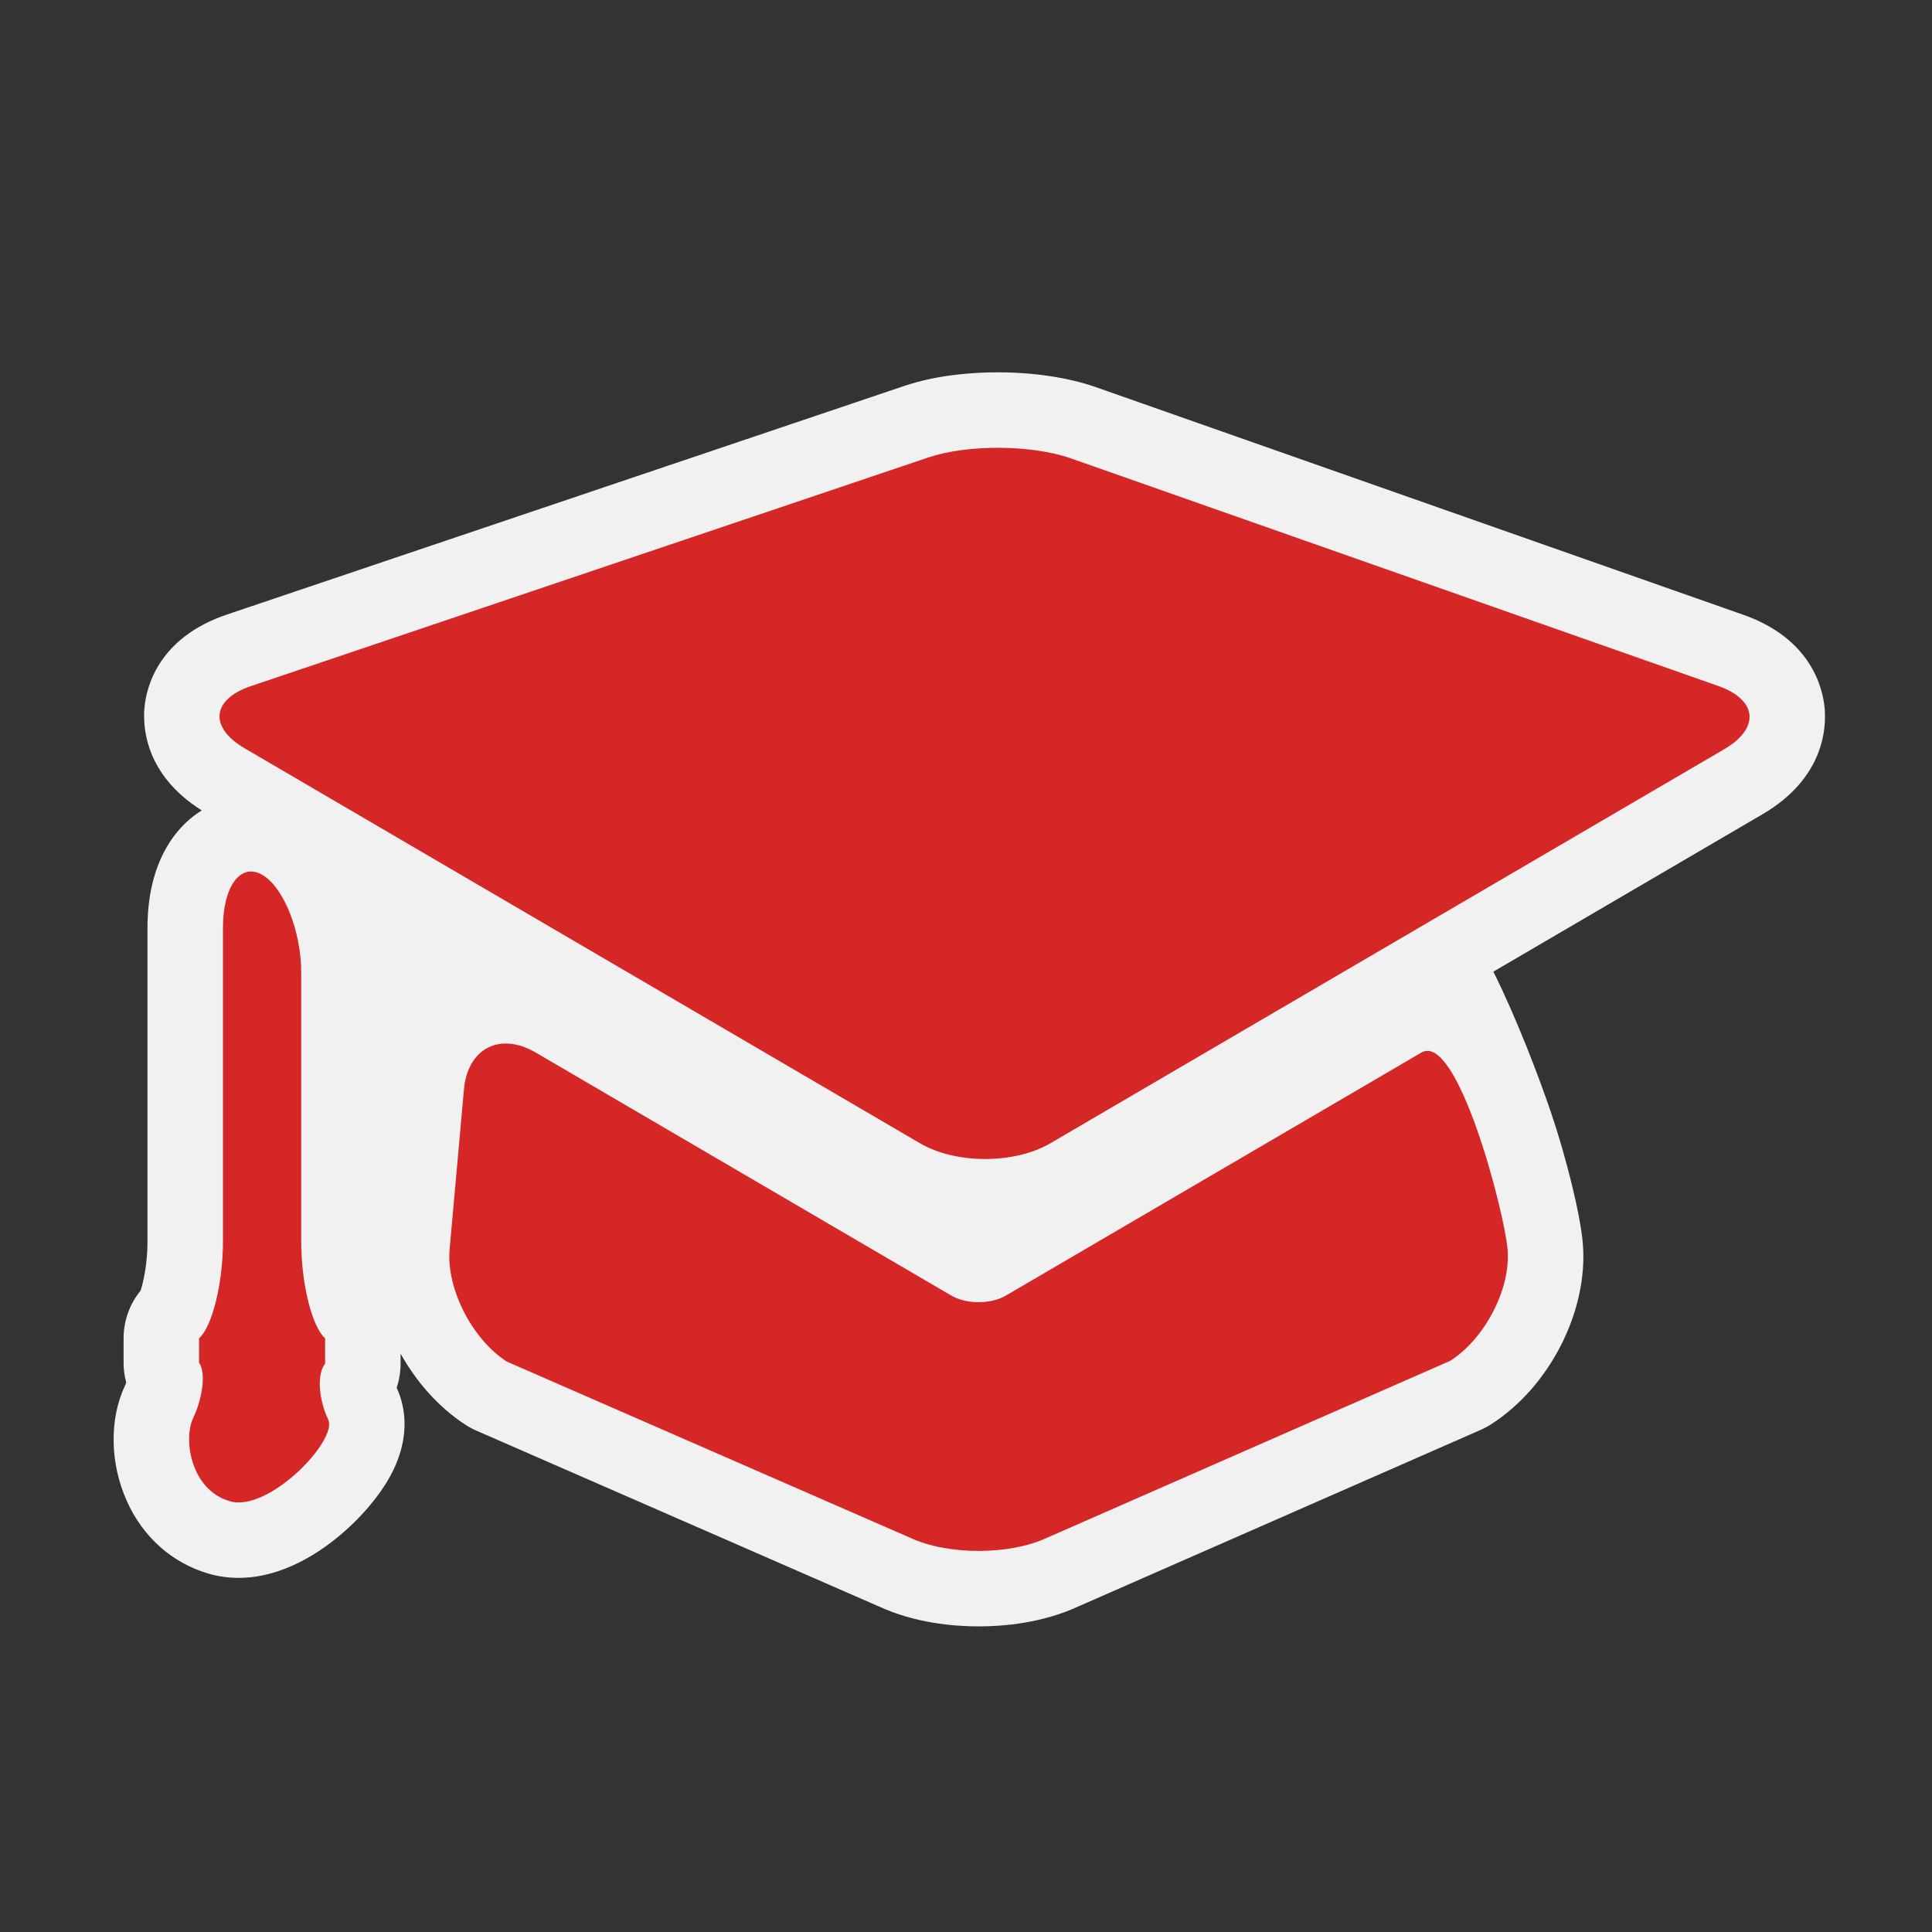 <?xml version="1.0" encoding="utf-8"?>
<!-- (c) mapshakers 2015, Licence: CC0 1.0 Universal, www.mapshakers.com  -->
<!DOCTYPE svg PUBLIC "-//W3C//DTD SVG 1.1//EN" "http://www.w3.org/Graphics/SVG/1.1/DTD/svg11.dtd">
<svg version="1.1" id="university" xmlns="http://www.w3.org/2000/svg" xmlns:xlink="http://www.w3.org/1999/xlink" x="0px" y="0px"
	 width="256px" height="256px" viewBox="0 0 256 256" style="enable-background:new 0 0 256 256;" xml:space="preserve">
<rect x="0" y="0" width="256" height="256" fill="#333333" stroke="none"/>
<style type="text/css">
<![CDATA[
	.st0{fill:#F1F1F1;}
	.st1{fill:#d62727;}
]]>
</style>
<path class="st0" d="M241.767,93.769c-0.254-2.651-1.812-9.157-10.764-12.305l-85.778-30.159c-3.613-1.27-8.233-1.97-13.01-1.97
	c-3.217,0-7.98,0.314-12.413,1.81L30.06,81.433c-9.03,3.047-10.635,9.546-10.906,12.199c-0.264,2.581-0.005,8.975,7.579,13.751
	c-4.046,2.518-7.191,7.591-7.191,15.564v41.605c0,2.837-0.545,5.391-0.92,6.468c-1.442,1.771-2.246,3.997-2.246,6.314v3.228
	c0,0.894,0.12,1.777,0.352,2.629c-0.047,0.141-0.105,0.293-0.177,0.443c-2.086,4.415-1.989,10.264,0.256,15.266
	c2.145,4.779,5.985,8.193,10.814,9.611c1.28,0.376,2.626,0.566,3.999,0.566c0,0,0,0,0,0c8.52,0,16.283-7.389,19.422-12.354
	c3.739-5.915,2.58-10.555,1.518-12.842c0.342-1.018,0.52-2.091,0.52-3.181v-1.334c2.112,3.779,5.056,7.109,8.56,9.401
	c0.467,0.306,0.959,0.571,1.471,0.795l53.396,23.322c4.714,2.164,9.752,2.62,13.162,2.62c3.411,0,8.454-0.457,13.171-2.624
	l53.351-23.412c0.475-0.209,0.933-0.453,1.37-0.733c7.842-5.016,12.956-15.146,12.162-24.088
	c-0.332-3.733-2.151-11.172-4.232-17.304c-1.587-4.674-4.552-12.47-7.614-18.595l35.66-20.854
	C241.728,103.104,242.021,96.42,241.767,93.769z"/>
<path class="st1" d="M32.415,99.154c-4.748-2.777-4.369-6.487,0.843-8.246L123,60.62c5.211-1.759,13.72-1.705,18.909,0.119
	l85.777,30.159c5.188,1.824,5.549,5.588,0.801,8.365l-89.311,52.229c-4.748,2.776-12.518,2.776-17.265,0L32.415,99.154z
	 M145.514,164.519c-4.748,2.776-10.256,5.997-12.239,7.157s-5.229,1.16-7.213,0s-7.491-4.381-12.239-7.158l-42.829-25.047
	c-4.748-2.777-9.033-0.566-9.522,4.911c0,0-1.436,15.985-1.895,21.151s2.932,11.855,7.535,14.866l53.492,23.364
	c4.985,2.323,13.142,2.323,18.127,0l53.439-23.451c4.634-2.964,8.049-9.613,7.59-14.779c-0.459-5.165-6.669-28.839-11.417-26.063
	L145.514,164.519z M43.488,188.09c-1.308-2.754-1.492-6.078-0.409-7.389c0,0,0,0,0-1.469c0-1.897,0-1.897,0-1.897
	c-1.742-1.53-3.167-7.283-3.167-12.783v-35.687c0-5.5-2.333-11.332-5.186-12.959s-5.186,1.542-5.186,7.042v41.605
	c0,5.5-1.425,11.252-3.166,12.782c0,0,0,0,0,1.897c0,1.33,0,1.33,0,1.33c0.902,1.22,0.549,4.525-0.784,7.346
	c-1.333,2.821-0.317,9.492,4.847,11.009S44.796,190.843,43.488,188.09z"/>
</svg>
